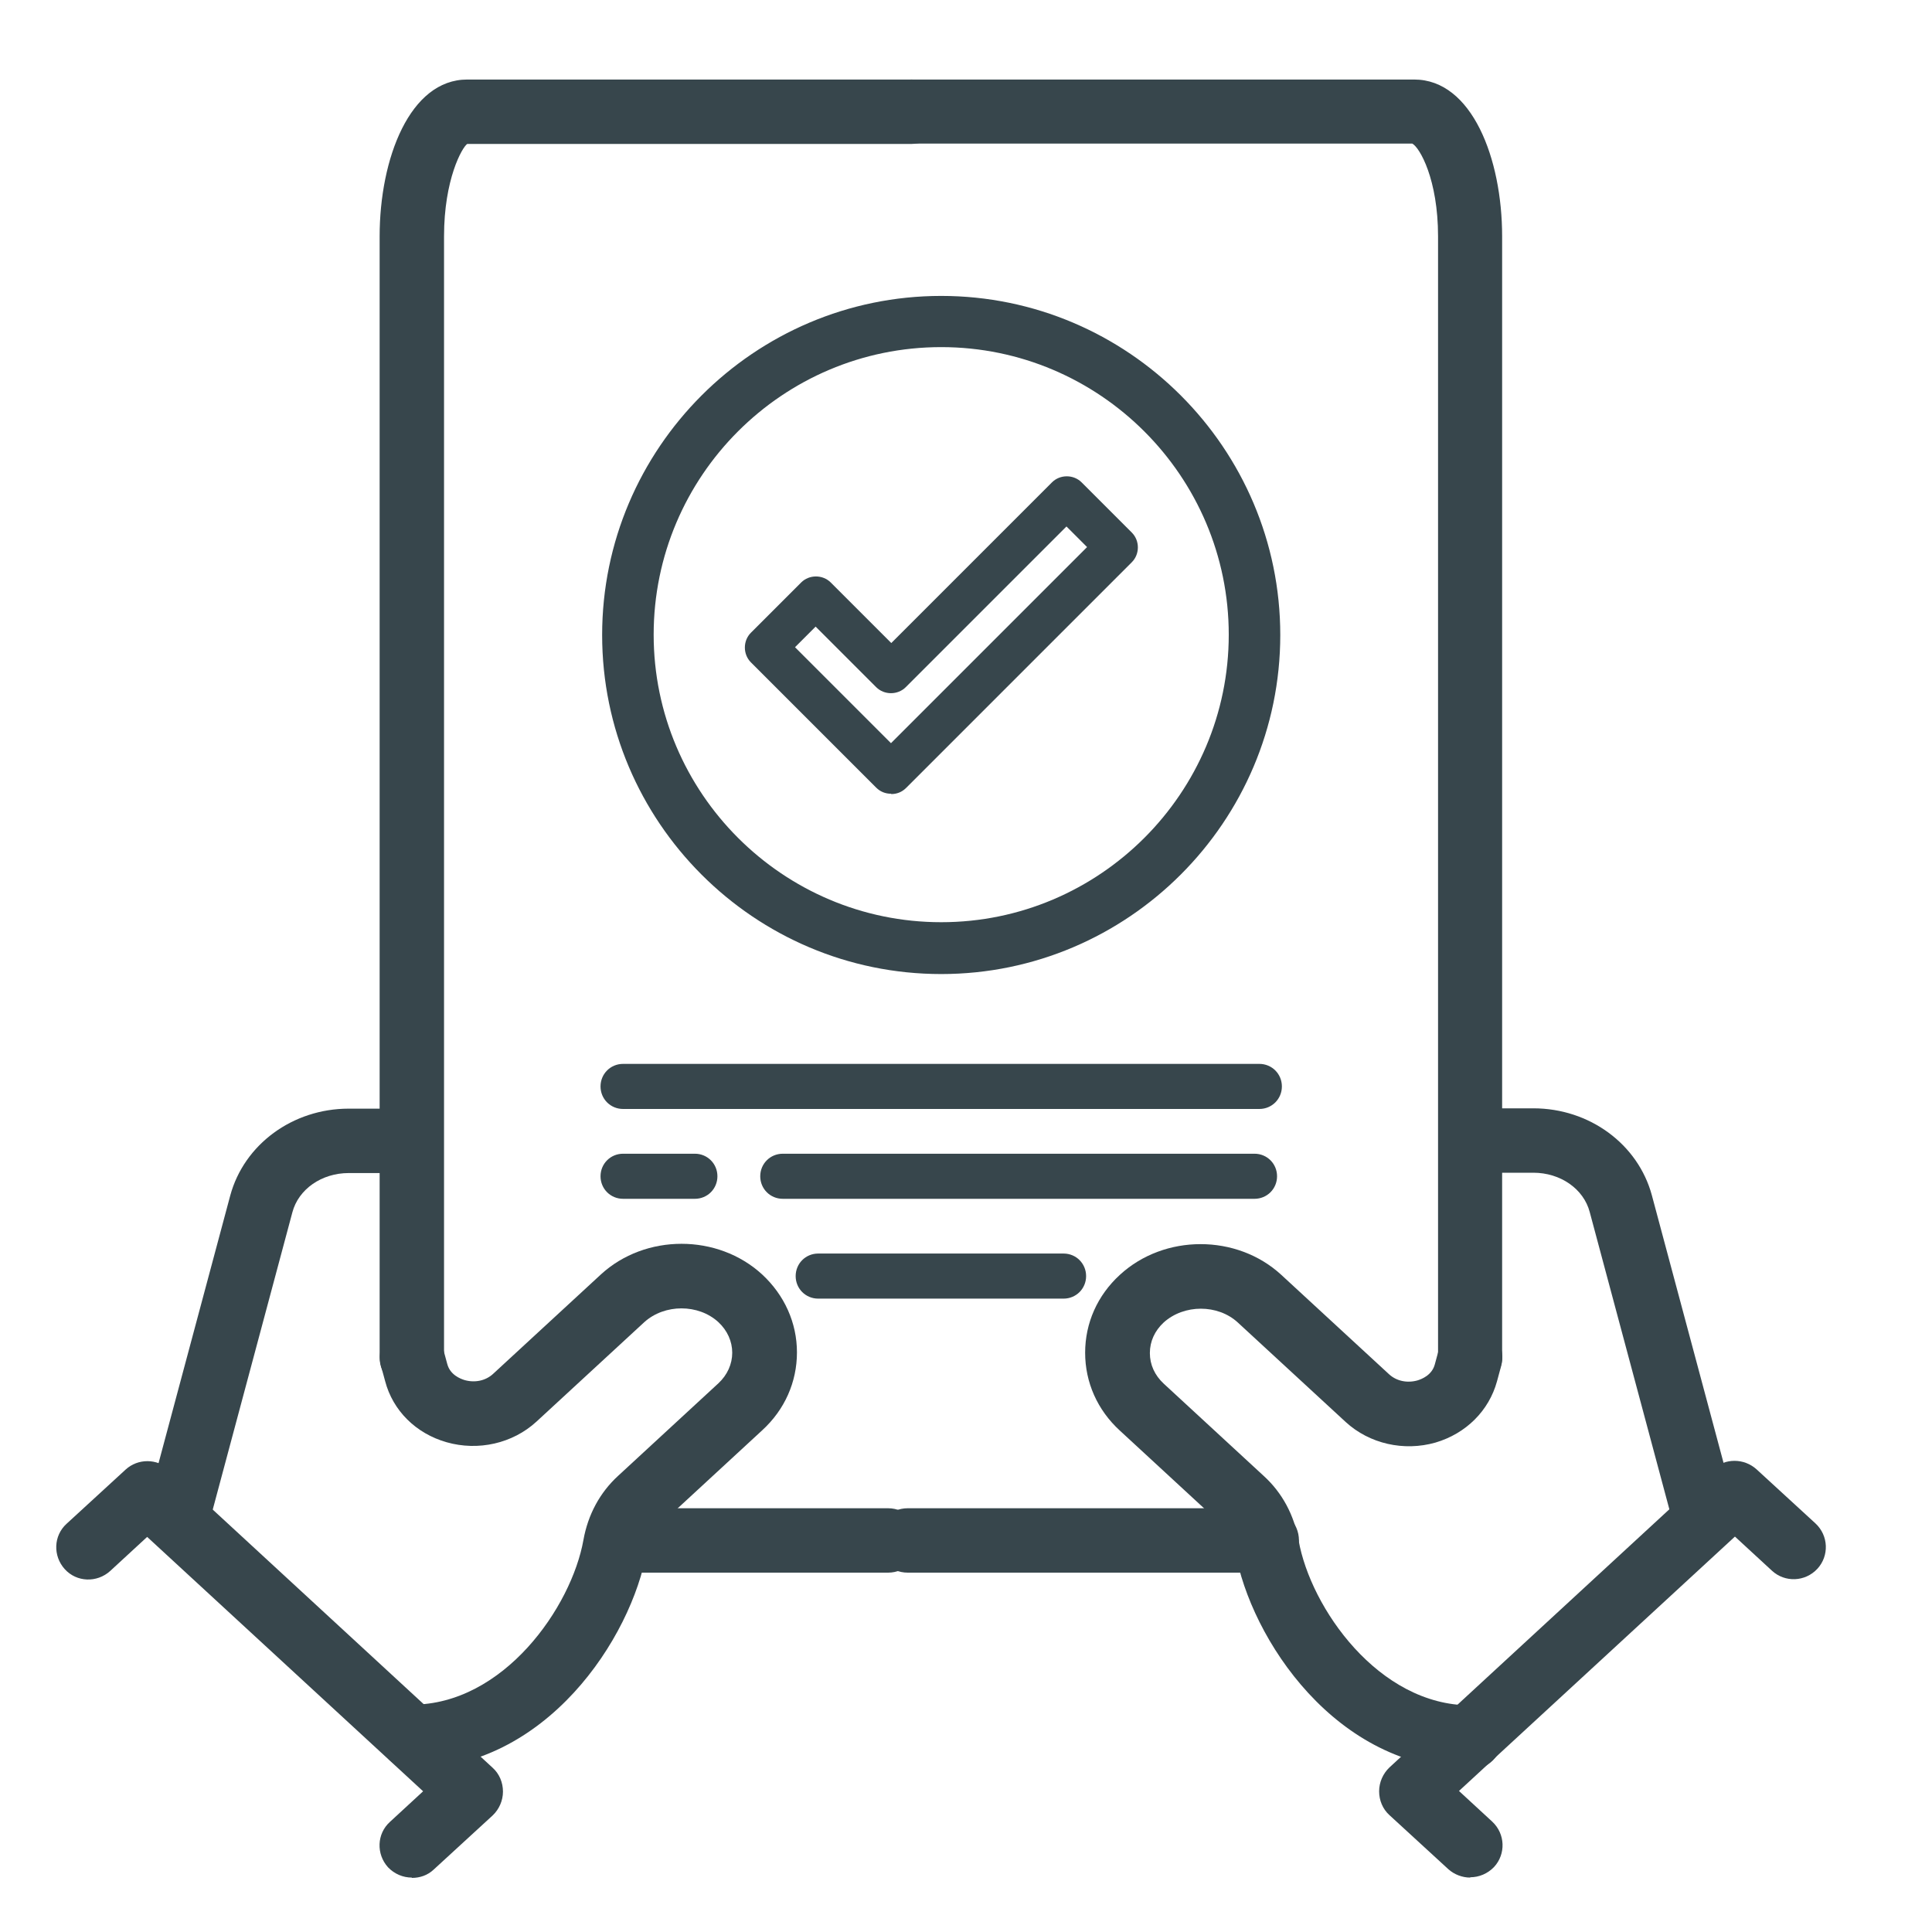 <?xml version="1.0" encoding="UTF-8"?>
<svg id="Layer_1" data-name="Layer 1" xmlns="http://www.w3.org/2000/svg" viewBox="0 0 60 60">
  <defs>
    <style>
      .cls-1 {
        fill: #37464c;
        stroke-width: 0px;
      }
    </style>
  </defs>
  <g>
    <path class="cls-1" d="m12.79,43.16c-.55,0-1-.45-1-1V7.34c0-2.42.94-4.87,2.72-4.87h13.8c.55,0,1,.45,1,1s-.45,1-1,1h-13.8c-.16.11-.72,1.1-.72,2.87v34.81c0,.55-.45,1-1,1Z"/>
    <path class="cls-1" d="m27.58,48.84h-7.74c-.55,0-1-.45-1-1s.45-1,1-1h7.74c.55,0,1,.45,1,1s-.45,1-1,1Z"/>
    <path class="cls-1" d="m45.66,58.31c-.24,0-.49-.09-.68-.26l-1.83-1.68c-.21-.19-.32-.46-.32-.74s.12-.55.32-.74l10.04-9.26c.38-.35.97-.35,1.36,0l1.83,1.68c.41.38.43,1.01.06,1.41-.38.41-1.01.43-1.41.06l-1.15-1.06-8.57,7.9,1.03.95c.41.38.43,1.01.06,1.41-.2.21-.47.32-.74.32Z"/>
    <path class="cls-1" d="m52.91,48.01c-.44,0-.85-.29-.96-.74l-2.58-9.63c-.19-.72-.91-1.22-1.75-1.22h-1.05c-.55,0-1-.45-1-1s.45-1,1-1h1.05c1.74,0,3.25,1.11,3.68,2.7l2.58,9.63c.14.53-.17,1.08-.71,1.22-.09.02-.17.03-.26.03Z"/>
    <path class="cls-1" d="m39.34,48.84h-11.15c-.55,0-1-.45-1-1s.45-1,1-1h11.15c.55,0,1,.45,1,1s-.45,1-1,1Z"/>
    <path class="cls-1" d="m45.66,43.16c-.55,0-1-.45-1-1V7.34c0-1.77-.57-2.76-.8-2.88h-15.55c-.55.01-1-.44-1-.99s.45-1,1-1h15.61c1.79,0,2.73,2.45,2.73,4.87v34.81c0,.55-.45,1-1,1Z"/>
    <path class="cls-1" d="m45.66,54.94c-4.16,0-6.82-4.04-7.3-6.77-.06-.35-.22-.65-.47-.87l-3.11-2.87c-.7-.64-1.08-1.5-1.08-2.42,0-.92.38-1.78,1.08-2.42,1.38-1.27,3.63-1.27,5.01,0l3.35,3.09c.23.21.56.28.88.19.13-.04.45-.16.54-.5l.13-.48c.14-.53.69-.85,1.23-.7.53.14.85.69.7,1.23l-.13.48c-.25.91-.96,1.62-1.91,1.9-.98.28-2.05.04-2.79-.64l-3.35-3.09c-.62-.57-1.67-.57-2.3,0-.28.26-.43.59-.43.95s.15.69.43.95l3.11,2.87c.57.52.94,1.21,1.08,2,.37,2.09,2.48,5.12,5.33,5.12.55,0,1,.45,1,1s-.45,1-1,1Z"/>
    <path class="cls-1" d="m12.79,58.31c-.27,0-.54-.11-.74-.32-.37-.41-.35-1.04.06-1.41l1.03-.95-8.57-7.9-1.15,1.06c-.41.37-1.04.35-1.41-.06-.37-.41-.35-1.04.06-1.41l1.83-1.68c.38-.35.97-.35,1.36,0l10.04,9.26c.21.19.32.46.32.74s-.12.55-.32.74l-1.83,1.68c-.19.18-.43.26-.68.26Z"/>
    <path class="cls-1" d="m5.54,48.01c-.09,0-.17-.01-.26-.03-.53-.14-.85-.69-.71-1.22l2.58-9.63c.43-1.59,1.94-2.7,3.68-2.7h1.05c.55,0,1,.45,1,1s-.45,1-1,1h-1.05c-.84,0-1.56.5-1.75,1.22l-2.58,9.63c-.12.45-.52.74-.96.74Z"/>
    <path class="cls-1" d="m12.79,54.94c-.55,0-1-.45-1-1s.45-1,1-1c2.85,0,4.96-3.03,5.33-5.12.14-.78.51-1.47,1.08-1.99l3.11-2.87c.28-.26.43-.6.43-.95s-.15-.69-.43-.95c-.62-.57-1.67-.57-2.3,0l-3.35,3.09c-.74.68-1.81.92-2.79.64-.95-.27-1.67-.98-1.91-1.9l-.13-.48c-.14-.53.17-1.08.7-1.23.53-.15,1.08.17,1.23.7l.13.48c.09.34.41.46.54.5.32.09.65.02.88-.19l3.35-3.09c1.38-1.27,3.63-1.27,5.01,0,.69.64,1.08,1.5,1.08,2.42,0,.92-.38,1.78-1.08,2.42l-3.11,2.87c-.24.22-.4.53-.47.87-.48,2.73-3.14,6.77-7.3,6.77Z"/>
  </g>
  <path class="cls-1" d="m39.11,34.44h-19.76c-.39,0-.7-.31-.7-.7s.31-.7.7-.7h19.76c.39,0,.7.31.7.7s-.31.7-.7.7Z"/>
  <path class="cls-1" d="m38.96,37.23h-14.65c-.39,0-.7-.31-.7-.7s.31-.7.7-.7h14.65c.39,0,.7.31.7.7s-.31.7-.7.7Z"/>
  <path class="cls-1" d="m21.58,37.23h-2.23c-.39,0-.7-.31-.7-.7s.31-.7.7-.7h2.23c.39,0,.7.31.7.7s-.31.7-.7.7Z"/>
  <path class="cls-1" d="m33.03,40.33h-7.62c-.39,0-.7-.31-.7-.7s.31-.7.7-.7h7.62c.39,0,.7.31.7.7s-.31.7-.7.7Z"/>
  <g>
    <path class="cls-1" d="m27.67,24.65c-.17,0-.33-.06-.46-.19l-3.89-3.89c-.25-.25-.25-.67,0-.92l1.56-1.56c.25-.25.67-.25.92,0l1.88,1.88,4.99-4.99c.25-.25.67-.25.92,0l1.56,1.56c.25.25.25.67,0,.92l-7.01,7.01c-.13.13-.29.19-.46.19Zm-2.97-4.54l2.97,2.97,6.09-6.09-.64-.64-4.99,4.99c-.25.25-.67.25-.92,0l-1.88-1.88-.64.64Z"/>
    <path class="cls-1" d="m29.23,30.25c-5.81,0-10.53-4.73-10.53-10.53s4.73-10.53,10.53-10.53,10.53,4.73,10.53,10.53-4.73,10.53-10.53,10.53Zm0-19.47c-4.93,0-8.93,4.01-8.93,8.93s4.01,8.93,8.93,8.93,8.93-4.01,8.93-8.93-4.01-8.93-8.93-8.93Z"/>
  </g>
</svg>
